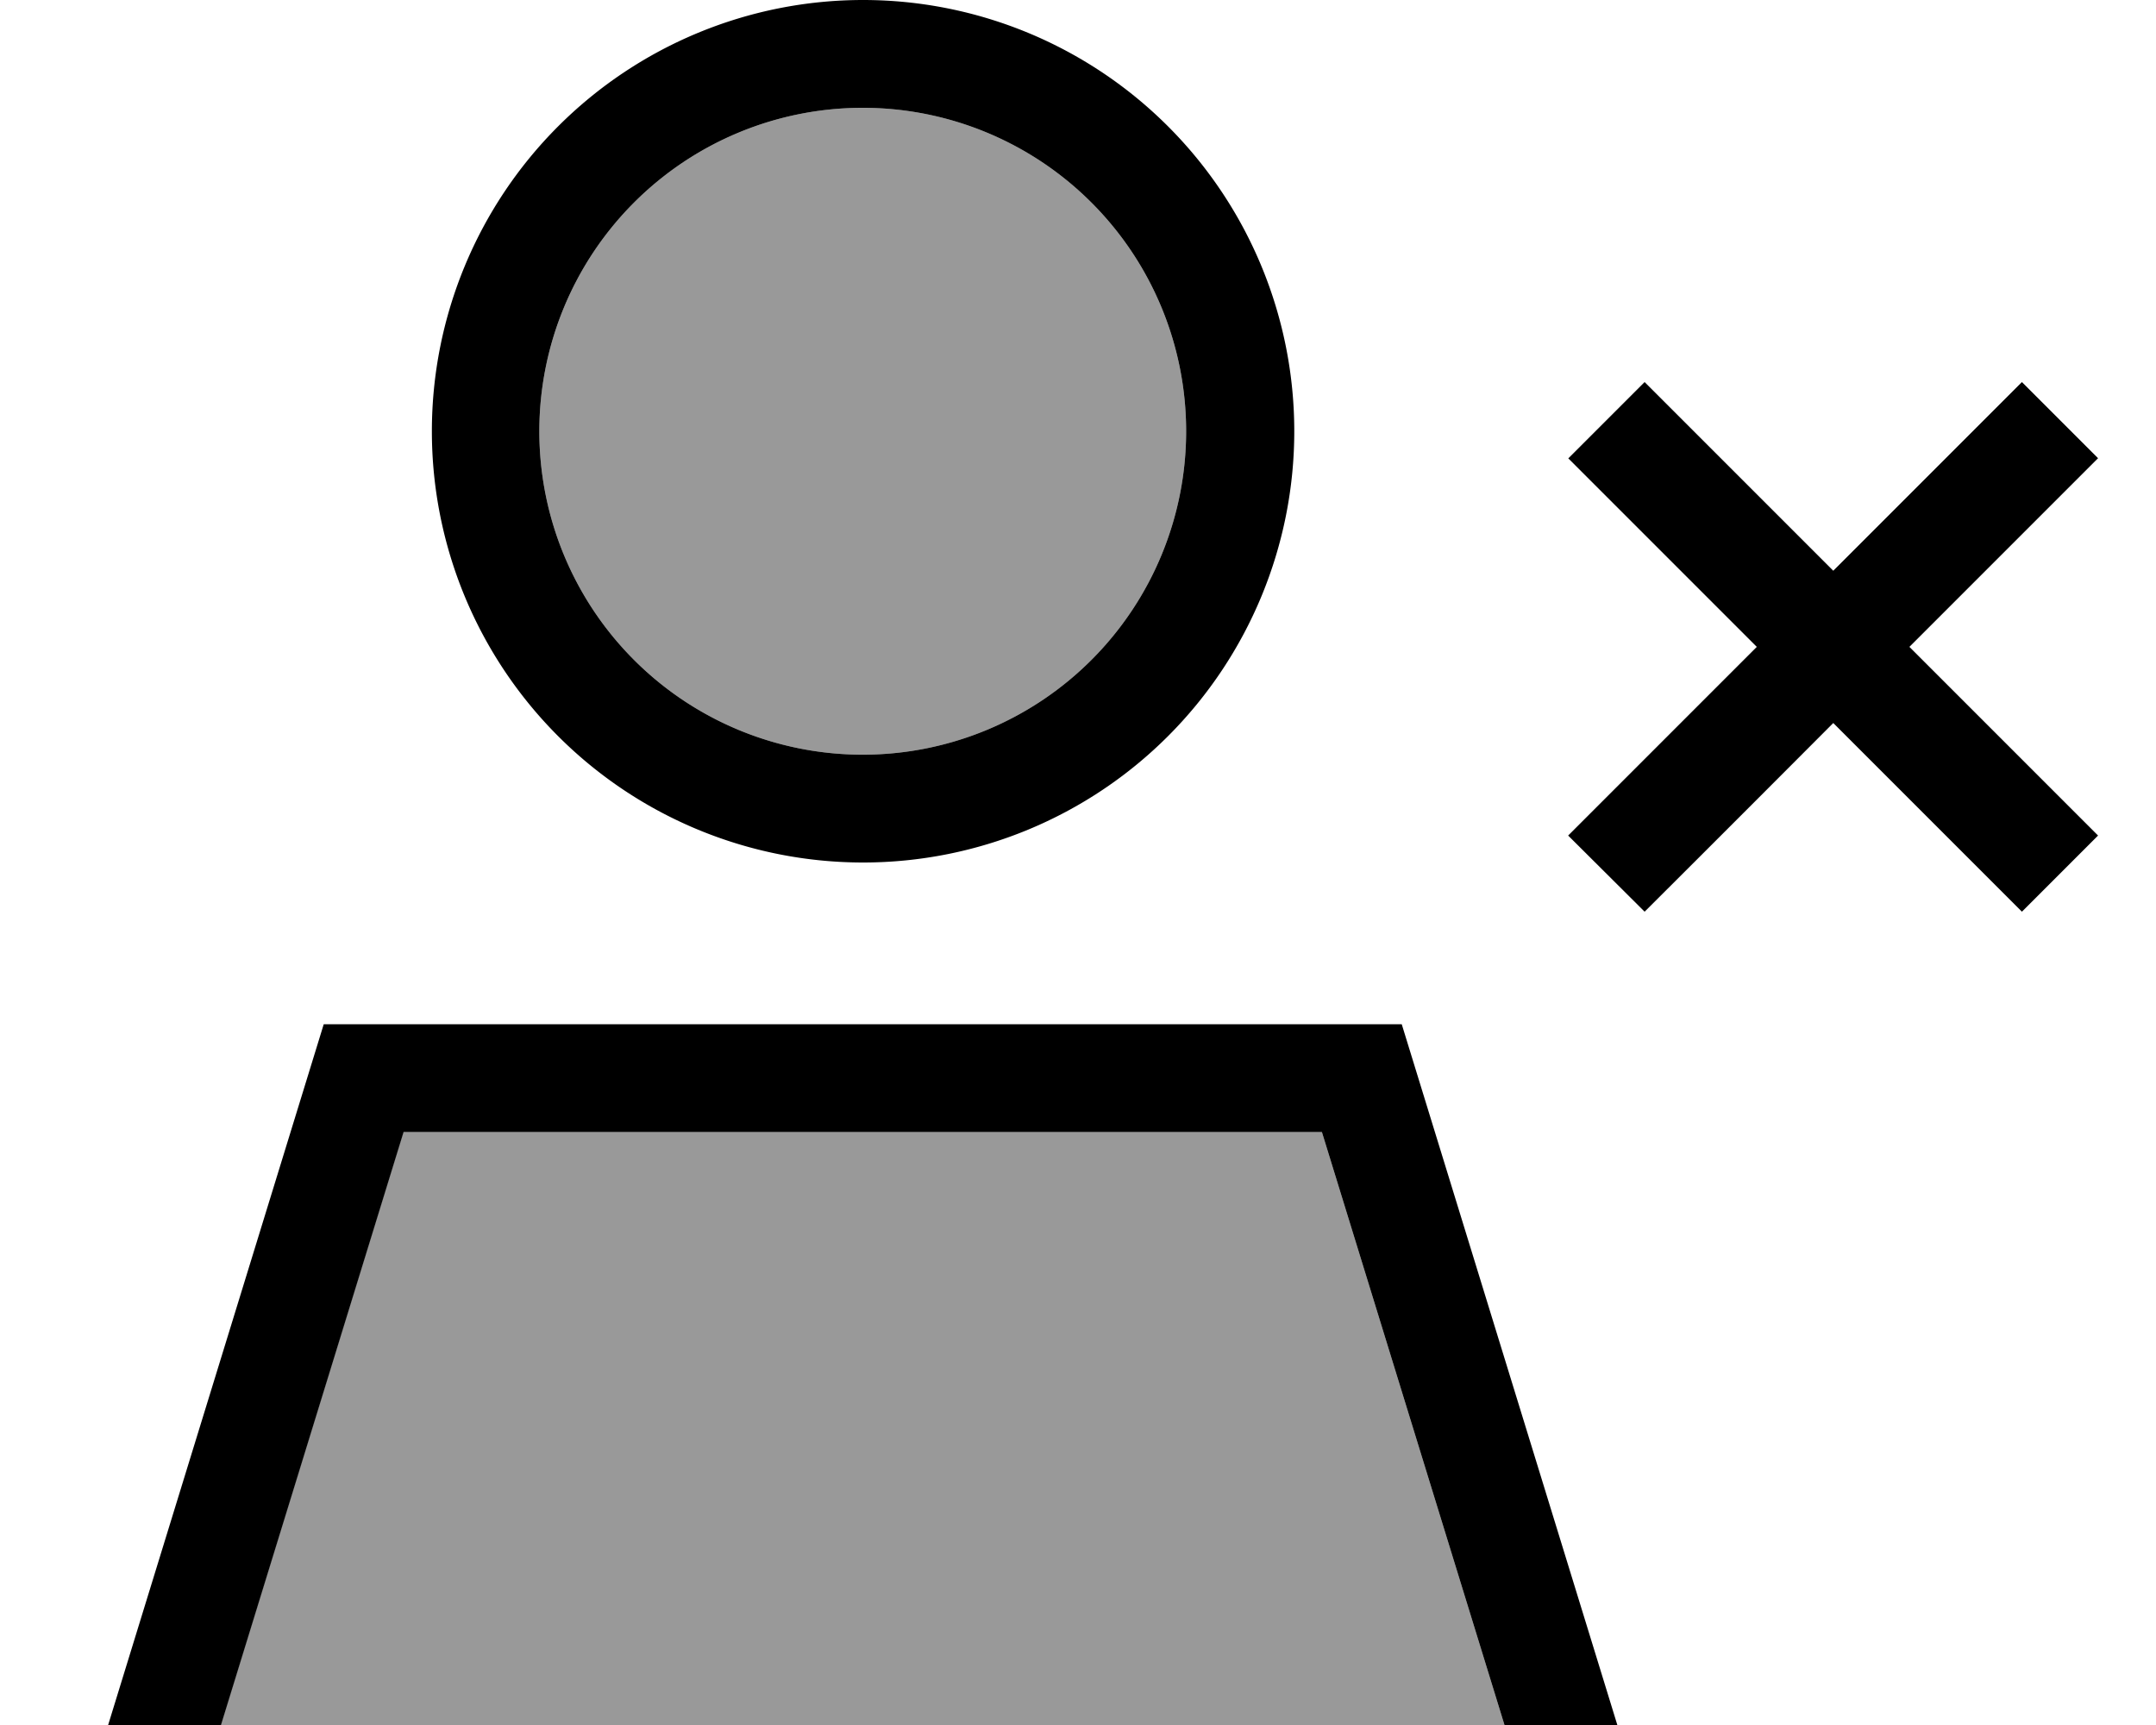 <svg xmlns="http://www.w3.org/2000/svg" viewBox="0 0 640 512"><!--! Font Awesome Pro 7.0.0 by @fontawesome - https://fontawesome.com License - https://fontawesome.com/license (Commercial License) Copyright 2025 Fonticons, Inc. --><path opacity=".4" fill="currentColor" d="M65.6 512l381 0-54.2-176-272.7 0-54.2 176zm94.5-384a96 96 0 1 0 192 0 96 96 0 1 0 -192 0z"/><path fill="currentColor" d="M256.1 224a96 96 0 1 0 0-192 96 96 0 1 0 0 192zM119.8 336l-54.2 176-33.5 0 64-208 320 0 64 208-33.5 0-54.2-176-272.7 0zm8.4-208a128 128 0 1 1 256 0 128 128 0 1 1 -256 0zm337.4 8l22.6-22.6c2 2 20.6 20.6 56 56 35.3-35.3 54-54 56-56L622.8 136c-2 2-20.6 20.6-56 56 35.3 35.3 54 54 56 56l-22.6 22.6c-2-2-20.6-20.6-56-56-35.3 35.4-54 54-56 56L465.5 248c2-2 20.6-20.6 56-56-35.3-35.3-54-54-56-56z"/></svg>